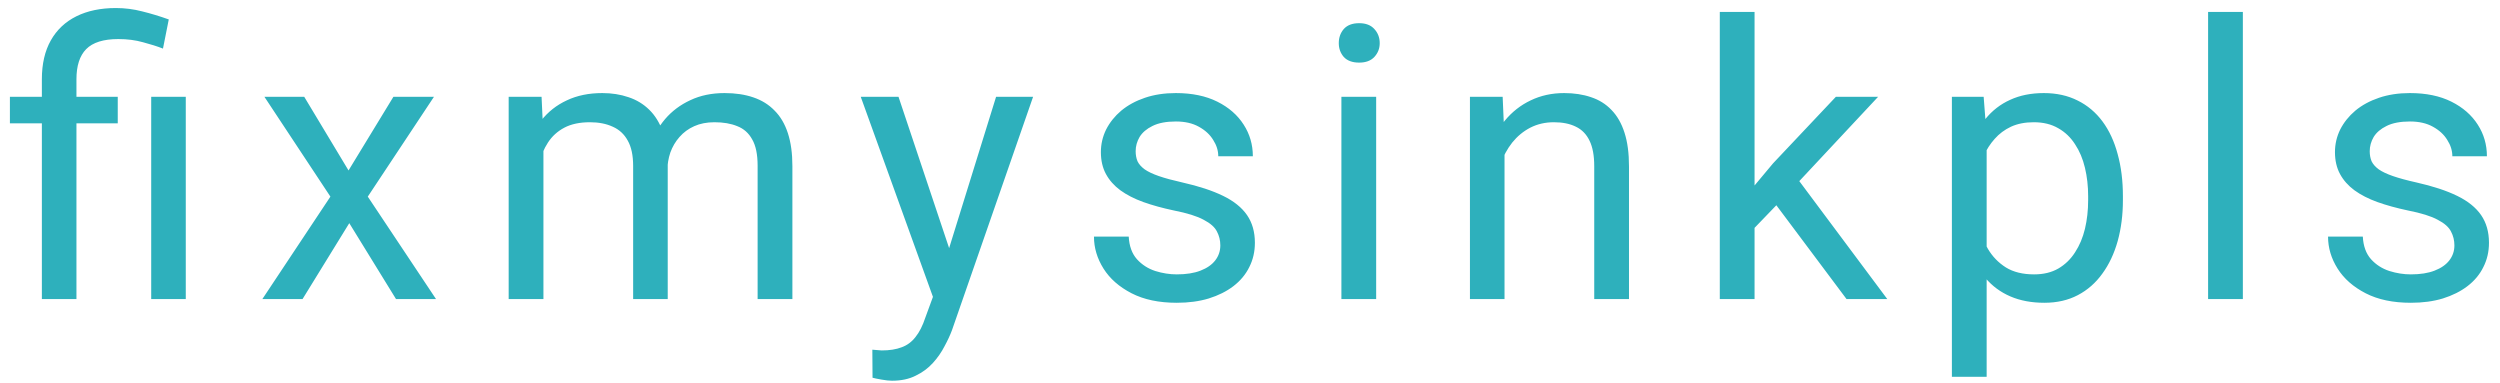 <svg width="209" height="32" viewBox="0 0 209 32" fill="none" xmlns="http://www.w3.org/2000/svg">
<path d="M6.391 25H3.5V6.625C3.5 5.344 3.75 4.26 4.25 3.375C4.75 2.49 5.464 1.818 6.391 1.359C7.318 0.901 8.417 0.672 9.688 0.672C10.438 0.672 11.172 0.766 11.891 0.953C12.609 1.13 13.349 1.354 14.109 1.625L13.625 4.062C13.146 3.875 12.588 3.698 11.953 3.531C11.328 3.354 10.641 3.266 9.891 3.266C8.651 3.266 7.755 3.547 7.203 4.109C6.661 4.661 6.391 5.5 6.391 6.625V25ZM9.844 8.094V10.312H0.828V8.094H9.844ZM15.531 8.094V25H12.641V8.094H15.531ZM25.434 8.094L29.137 14.25L32.888 8.094H36.278L30.747 16.438L36.45 25H33.106L29.2 18.656L25.294 25H21.934L27.622 16.438L22.106 8.094H25.434ZM45.431 11.453V25H42.525V8.094H45.275L45.431 11.453ZM44.837 15.906L43.494 15.859C43.504 14.703 43.655 13.635 43.947 12.656C44.239 11.667 44.671 10.807 45.244 10.078C45.817 9.349 46.53 8.786 47.384 8.391C48.239 7.984 49.228 7.781 50.353 7.781C51.145 7.781 51.874 7.896 52.541 8.125C53.207 8.344 53.785 8.693 54.275 9.172C54.765 9.651 55.145 10.266 55.416 11.016C55.687 11.766 55.822 12.672 55.822 13.734V25H52.931V13.875C52.931 12.99 52.78 12.281 52.478 11.75C52.187 11.219 51.77 10.833 51.228 10.594C50.687 10.344 50.051 10.219 49.322 10.219C48.468 10.219 47.754 10.37 47.181 10.672C46.608 10.974 46.15 11.391 45.806 11.922C45.462 12.453 45.212 13.062 45.056 13.75C44.91 14.427 44.837 15.146 44.837 15.906ZM55.791 14.312L53.853 14.906C53.864 13.979 54.015 13.088 54.306 12.234C54.608 11.38 55.041 10.62 55.603 9.953C56.176 9.286 56.879 8.76 57.712 8.375C58.546 7.979 59.499 7.781 60.572 7.781C61.478 7.781 62.28 7.901 62.978 8.141C63.687 8.38 64.28 8.75 64.759 9.25C65.249 9.74 65.619 10.37 65.869 11.141C66.119 11.912 66.244 12.828 66.244 13.891V25H63.337V13.859C63.337 12.912 63.187 12.177 62.884 11.656C62.593 11.125 62.176 10.755 61.634 10.547C61.103 10.328 60.468 10.219 59.728 10.219C59.093 10.219 58.53 10.328 58.041 10.547C57.551 10.766 57.14 11.068 56.806 11.453C56.473 11.828 56.218 12.26 56.041 12.75C55.874 13.24 55.791 13.76 55.791 14.312ZM78.569 23.25L83.272 8.094H86.366L79.584 27.609C79.428 28.026 79.22 28.474 78.959 28.953C78.709 29.443 78.386 29.906 77.991 30.344C77.595 30.781 77.116 31.135 76.553 31.406C76.001 31.688 75.34 31.828 74.569 31.828C74.34 31.828 74.048 31.797 73.694 31.734C73.34 31.672 73.09 31.62 72.944 31.578L72.928 29.234C73.011 29.245 73.142 29.255 73.319 29.266C73.506 29.287 73.636 29.297 73.709 29.297C74.366 29.297 74.923 29.208 75.381 29.031C75.84 28.865 76.225 28.578 76.537 28.172C76.86 27.776 77.136 27.229 77.366 26.531L78.569 23.25ZM75.116 8.094L79.506 21.219L80.256 24.266L78.178 25.328L71.959 8.094H75.116ZM102.019 20.516C102.019 20.099 101.925 19.713 101.738 19.359C101.56 18.995 101.191 18.667 100.628 18.375C100.076 18.073 99.243 17.812 98.128 17.594C97.191 17.396 96.342 17.162 95.581 16.891C94.831 16.62 94.191 16.292 93.659 15.906C93.138 15.521 92.737 15.068 92.456 14.547C92.175 14.026 92.034 13.417 92.034 12.719C92.034 12.052 92.18 11.422 92.472 10.828C92.774 10.234 93.196 9.708 93.737 9.25C94.29 8.792 94.951 8.432 95.722 8.172C96.493 7.911 97.352 7.781 98.3 7.781C99.654 7.781 100.81 8.021 101.769 8.5C102.727 8.979 103.461 9.62 103.972 10.422C104.482 11.213 104.738 12.094 104.738 13.062H101.847C101.847 12.594 101.706 12.141 101.425 11.703C101.154 11.255 100.753 10.885 100.222 10.594C99.701 10.302 99.06 10.156 98.3 10.156C97.498 10.156 96.847 10.281 96.347 10.531C95.857 10.771 95.498 11.078 95.269 11.453C95.05 11.828 94.941 12.224 94.941 12.641C94.941 12.953 94.993 13.234 95.097 13.484C95.212 13.724 95.409 13.948 95.691 14.156C95.972 14.354 96.368 14.542 96.878 14.719C97.388 14.896 98.04 15.073 98.831 15.25C100.217 15.562 101.357 15.938 102.253 16.375C103.149 16.812 103.816 17.349 104.253 17.984C104.691 18.62 104.909 19.391 104.909 20.297C104.909 21.037 104.753 21.713 104.441 22.328C104.139 22.943 103.696 23.474 103.113 23.922C102.54 24.359 101.852 24.703 101.05 24.953C100.258 25.193 99.368 25.312 98.378 25.312C96.888 25.312 95.628 25.047 94.597 24.516C93.566 23.984 92.784 23.297 92.253 22.453C91.722 21.609 91.456 20.719 91.456 19.781H94.362C94.404 20.573 94.633 21.203 95.05 21.672C95.467 22.13 95.977 22.458 96.581 22.656C97.185 22.844 97.784 22.938 98.378 22.938C99.17 22.938 99.831 22.833 100.363 22.625C100.904 22.417 101.316 22.13 101.597 21.766C101.878 21.401 102.019 20.984 102.019 20.516ZM115.047 8.094V25H112.141V8.094H115.047ZM111.922 3.609C111.922 3.141 112.062 2.745 112.344 2.422C112.635 2.099 113.062 1.938 113.625 1.938C114.177 1.938 114.599 2.099 114.891 2.422C115.193 2.745 115.344 3.141 115.344 3.609C115.344 4.057 115.193 4.443 114.891 4.766C114.599 5.078 114.177 5.234 113.625 5.234C113.062 5.234 112.635 5.078 112.344 4.766C112.062 4.443 111.922 4.057 111.922 3.609ZM125.778 11.703V25H122.887V8.094H125.622L125.778 11.703ZM125.091 15.906L123.887 15.859C123.898 14.703 124.07 13.635 124.403 12.656C124.736 11.667 125.205 10.807 125.809 10.078C126.414 9.349 127.132 8.786 127.966 8.391C128.809 7.984 129.742 7.781 130.762 7.781C131.596 7.781 132.346 7.896 133.012 8.125C133.679 8.344 134.247 8.698 134.716 9.188C135.195 9.677 135.559 10.312 135.809 11.094C136.059 11.865 136.184 12.807 136.184 13.922V25H133.278V13.891C133.278 13.005 133.148 12.297 132.887 11.766C132.627 11.224 132.247 10.833 131.747 10.594C131.247 10.344 130.632 10.219 129.903 10.219C129.184 10.219 128.528 10.37 127.934 10.672C127.351 10.974 126.846 11.391 126.419 11.922C126.002 12.453 125.674 13.062 125.434 13.75C125.205 14.427 125.091 15.146 125.091 15.906ZM146.681 1V25H143.775V1H146.681ZM157.009 8.094L149.634 15.984L145.509 20.266L145.275 17.188L148.228 13.656L153.478 8.094H157.009ZM154.369 25L148.337 16.938L149.837 14.359L157.775 25H154.369ZM166.084 11.344V31.5H163.178V8.094H165.834L166.084 11.344ZM177.475 16.406V16.734C177.475 17.963 177.329 19.104 177.038 20.156C176.746 21.198 176.319 22.104 175.756 22.875C175.204 23.646 174.522 24.245 173.709 24.672C172.897 25.099 171.965 25.312 170.913 25.312C169.84 25.312 168.892 25.135 168.069 24.781C167.246 24.427 166.548 23.912 165.975 23.234C165.402 22.557 164.944 21.745 164.6 20.797C164.267 19.849 164.038 18.781 163.913 17.594V15.844C164.038 14.594 164.272 13.474 164.616 12.484C164.959 11.495 165.413 10.651 165.975 9.953C166.548 9.245 167.241 8.708 168.053 8.344C168.866 7.969 169.803 7.781 170.866 7.781C171.928 7.781 172.871 7.99 173.694 8.406C174.517 8.812 175.209 9.396 175.772 10.156C176.334 10.917 176.756 11.828 177.038 12.891C177.329 13.943 177.475 15.115 177.475 16.406ZM174.569 16.734V16.406C174.569 15.562 174.48 14.771 174.303 14.031C174.126 13.281 173.85 12.625 173.475 12.062C173.11 11.49 172.642 11.042 172.069 10.719C171.496 10.385 170.814 10.219 170.022 10.219C169.293 10.219 168.657 10.344 168.116 10.594C167.584 10.844 167.131 11.182 166.756 11.609C166.381 12.026 166.074 12.505 165.834 13.047C165.605 13.578 165.433 14.13 165.319 14.703V18.75C165.527 19.479 165.819 20.167 166.194 20.812C166.569 21.448 167.069 21.963 167.694 22.359C168.319 22.745 169.105 22.938 170.053 22.938C170.834 22.938 171.506 22.776 172.069 22.453C172.642 22.12 173.11 21.667 173.475 21.094C173.85 20.521 174.126 19.865 174.303 19.125C174.48 18.375 174.569 17.578 174.569 16.734ZM187.503 1V25H184.597V1H187.503ZM205.188 20.516C205.188 20.099 205.094 19.713 204.906 19.359C204.729 18.995 204.359 18.667 203.797 18.375C203.245 18.073 202.411 17.812 201.297 17.594C200.359 17.396 199.51 17.162 198.75 16.891C198 16.62 197.359 16.292 196.828 15.906C196.307 15.521 195.906 15.068 195.625 14.547C195.344 14.026 195.203 13.417 195.203 12.719C195.203 12.052 195.349 11.422 195.641 10.828C195.943 10.234 196.365 9.708 196.906 9.25C197.458 8.792 198.12 8.432 198.891 8.172C199.661 7.911 200.521 7.781 201.469 7.781C202.823 7.781 203.979 8.021 204.938 8.5C205.896 8.979 206.63 9.62 207.141 10.422C207.651 11.213 207.906 12.094 207.906 13.062H205.016C205.016 12.594 204.875 12.141 204.594 11.703C204.323 11.255 203.922 10.885 203.391 10.594C202.87 10.302 202.229 10.156 201.469 10.156C200.667 10.156 200.016 10.281 199.516 10.531C199.026 10.771 198.667 11.078 198.438 11.453C198.219 11.828 198.109 12.224 198.109 12.641C198.109 12.953 198.161 13.234 198.266 13.484C198.38 13.724 198.578 13.948 198.859 14.156C199.141 14.354 199.536 14.542 200.047 14.719C200.557 14.896 201.208 15.073 202 15.25C203.385 15.562 204.526 15.938 205.422 16.375C206.318 16.812 206.984 17.349 207.422 17.984C207.859 18.62 208.078 19.391 208.078 20.297C208.078 21.037 207.922 21.713 207.609 22.328C207.307 22.943 206.865 23.474 206.281 23.922C205.708 24.359 205.021 24.703 204.219 24.953C203.427 25.193 202.536 25.312 201.547 25.312C200.057 25.312 198.797 25.047 197.766 24.516C196.734 23.984 195.953 23.297 195.422 22.453C194.891 21.609 194.625 20.719 194.625 19.781H197.531C197.573 20.573 197.802 21.203 198.219 21.672C198.635 22.13 199.146 22.458 199.75 22.656C200.354 22.844 200.953 22.938 201.547 22.938C202.339 22.938 203 22.833 203.531 22.625C204.073 22.417 204.484 22.13 204.766 21.766C205.047 21.401 205.188 20.984 205.188 20.516Z" fill="#2EB0BC"/>
</svg>
